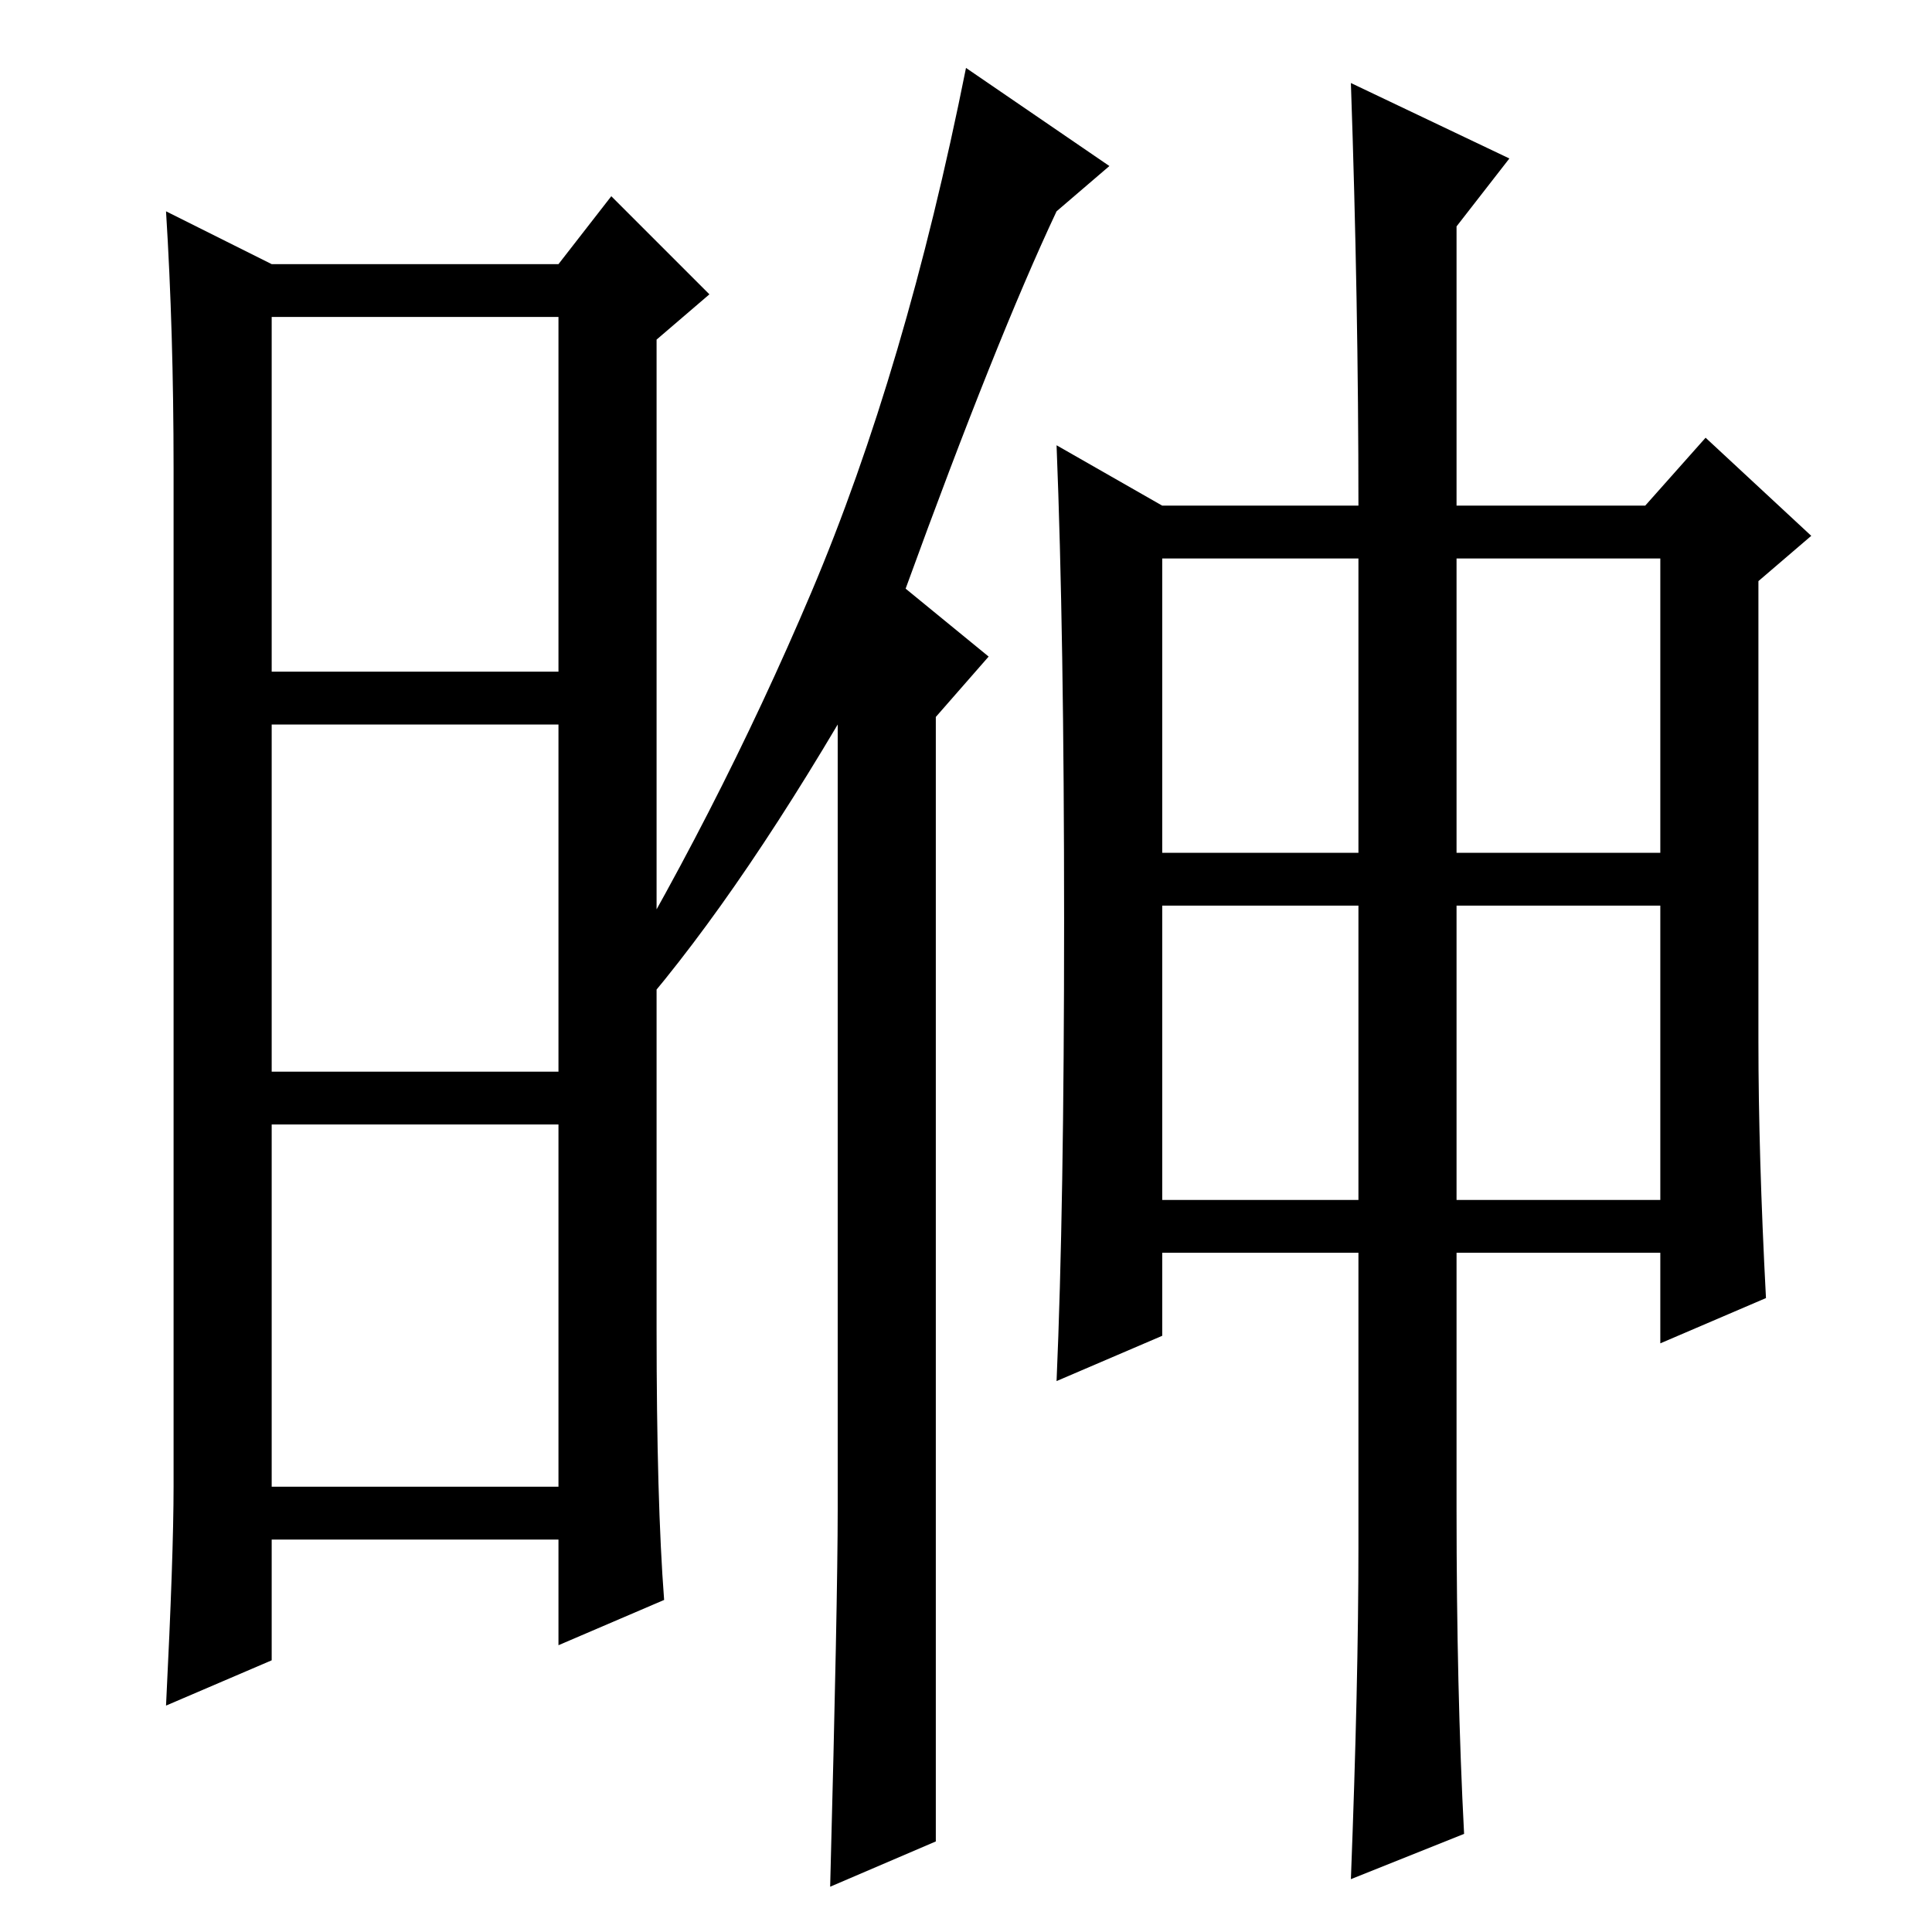 <?xml version="1.0" standalone="no"?>
<!DOCTYPE svg PUBLIC "-//W3C//DTD SVG 1.1//EN" "http://www.w3.org/Graphics/SVG/1.1/DTD/svg11.dtd" >
<svg xmlns="http://www.w3.org/2000/svg" xmlns:xlink="http://www.w3.org/1999/xlink" version="1.1" viewBox="0 -36 256 256">
  <g transform="matrix(1 0 0 -1 0 220)">
   <path fill="currentColor"
d="M87 80q0 -23 1 -36l-14 -6v14h-38v-16l-14 -6q1 20 1 29v135q0 18 -1 34l14 -7h38l7 9l13 -13l-7 -6v-131zM36 167h38v47h-38v-47zM36 114h38v46h-38v-46zM36 59h38v48h-38v-48zM124 12l-14 -6q1 38 1 50v104q-16 -27 -30 -42l-3 2q17 28 29.5 57.5t20.5 69.5l19 -13
l-7 -6q-8 -17 -20 -50l11 -9l-7 -8v-149zM193 97h27v39h-27v-39zM179 245l21 -10l-7 -9v-37h25l8 9l14 -13l-7 -6v-61q0 -15 1 -34l-14 -6v12h-27v-34q0 -24 1 -43l-15 -6q1 26 1 44v39h-26v-11l-14 -6q1 23 1 61t-1 63l14 -8h26q0 27 -1 56zM154 143h26v39h-26v-39z
M193 143h27v39h-27v-39zM154 97h26v39h-26v-39z" />
  </g>

</svg>
